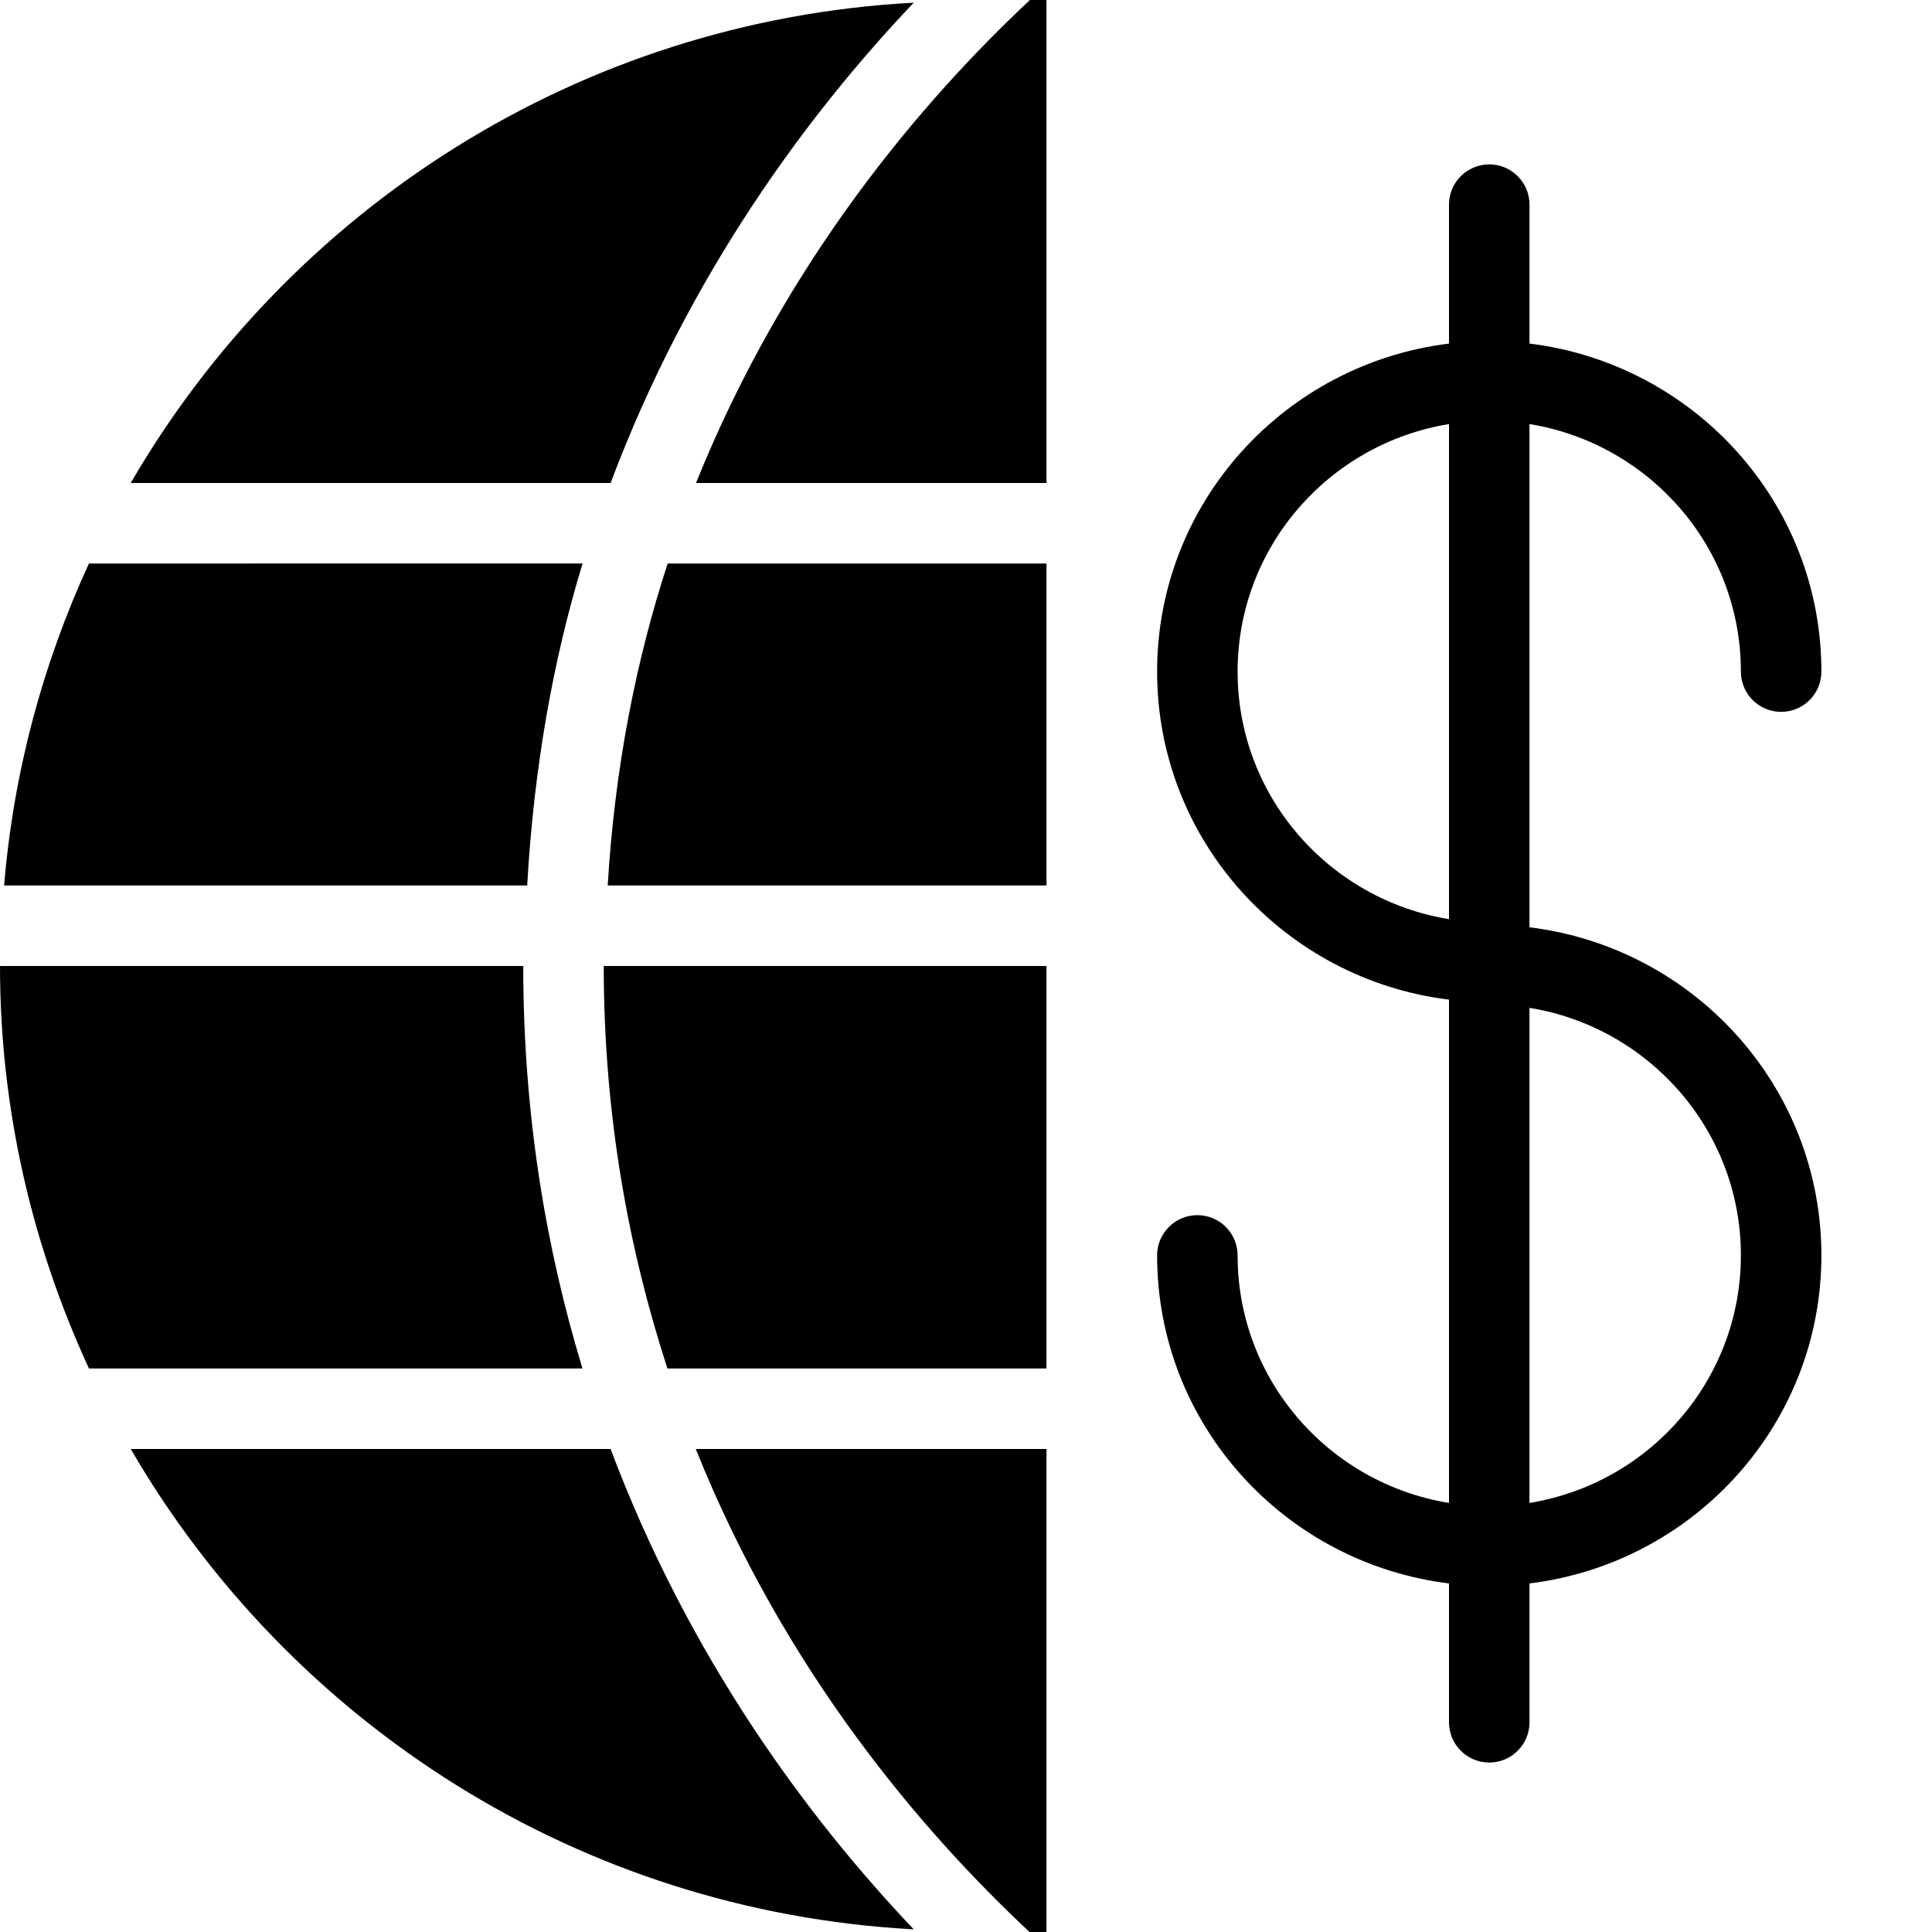 <?xml version="1.0" encoding="utf-8"?>
<!-- Generator: Adobe Illustrator 19.2.1, SVG Export Plug-In . SVG Version: 6.00 Build 0)  -->
<svg version="1.1" xmlns="http://www.w3.org/2000/svg" xmlns:xlink="http://www.w3.org/1999/xlink" x="0px" y="0px" width="24px"
	 height="24px" viewBox="0 0 24 24" enable-background="new 0 0 24 24" xml:space="preserve">
<g id="Filled_Icon">
	<g>
		<path d="M19,11.519V5.268c1.485,0.241,2.626,1.522,2.626,3.075c0,0.276,0.224,0.5,0.5,0.5c0.276,0,0.5-0.224,0.5-0.5
			c0-2.104-1.589-3.825-3.626-4.075V2.542c0-0.276-0.224-0.5-0.5-0.5S18,2.266,18,2.542v1.726c-2.037,0.25-3.626,1.972-3.626,4.075
			s1.589,3.825,3.626,4.075v6.252c-1.485-0.241-2.626-1.522-2.626-3.075c0-0.276-0.224-0.5-0.5-0.5c-0.276,0-0.5,0.224-0.5,0.5
			c0,2.104,1.589,3.825,3.626,4.075v1.725c0,0.276,0.224,0.5,0.5,0.5s0.5-0.224,0.5-0.5V19.67c2.037-0.25,3.626-1.972,3.626-4.075
			S21.037,11.769,19,11.519z M15.374,8.343c0-1.553,1.141-2.834,2.626-3.075v6.15C16.515,11.177,15.374,9.896,15.374,8.343z
			 M19,18.67v-6.15c1.485,0.241,2.626,1.523,2.626,3.075C21.626,17.147,20.485,18.429,19,18.67z"/>
		<g>
			<path d="M0.051,11h6.498c0.082-1.449,0.318-2.789,0.688-4H1.105C0.535,8.236,0.169,9.582,0.051,11z"/>
			<path d="M6.5,12H0c0,1.786,0.402,3.476,1.105,5h6.131C6.783,15.512,6.5,13.848,6.5,12z"/>
			<path d="M7.549,11H13V7H8.294C7.901,8.203,7.637,9.538,7.549,11z"/>
			<path d="M13,18H8.643c1.111,2.77,2.815,4.755,4.146,6H13V18z"/>
			<path d="M13,12H7.5c0,1.866,0.312,3.525,0.791,5H13V12z"/>
			<path d="M7.585,18H1.624c1.976,3.403,5.57,5.743,9.727,5.967C10.031,22.578,8.561,20.595,7.585,18z"/>
			<path d="M7.585,6c0.976-2.595,2.446-4.577,3.766-5.967C7.194,0.257,3.6,2.597,1.624,6H7.585z"/>
			<path d="M8.646,6H13V0h-0.206C11.464,1.246,9.76,3.233,8.646,6z"/>
		</g>
	</g>
</g>
<g id="Invisible_Shape">
	<rect fill="none" width="24" height="24"/>
</g>
</svg>
